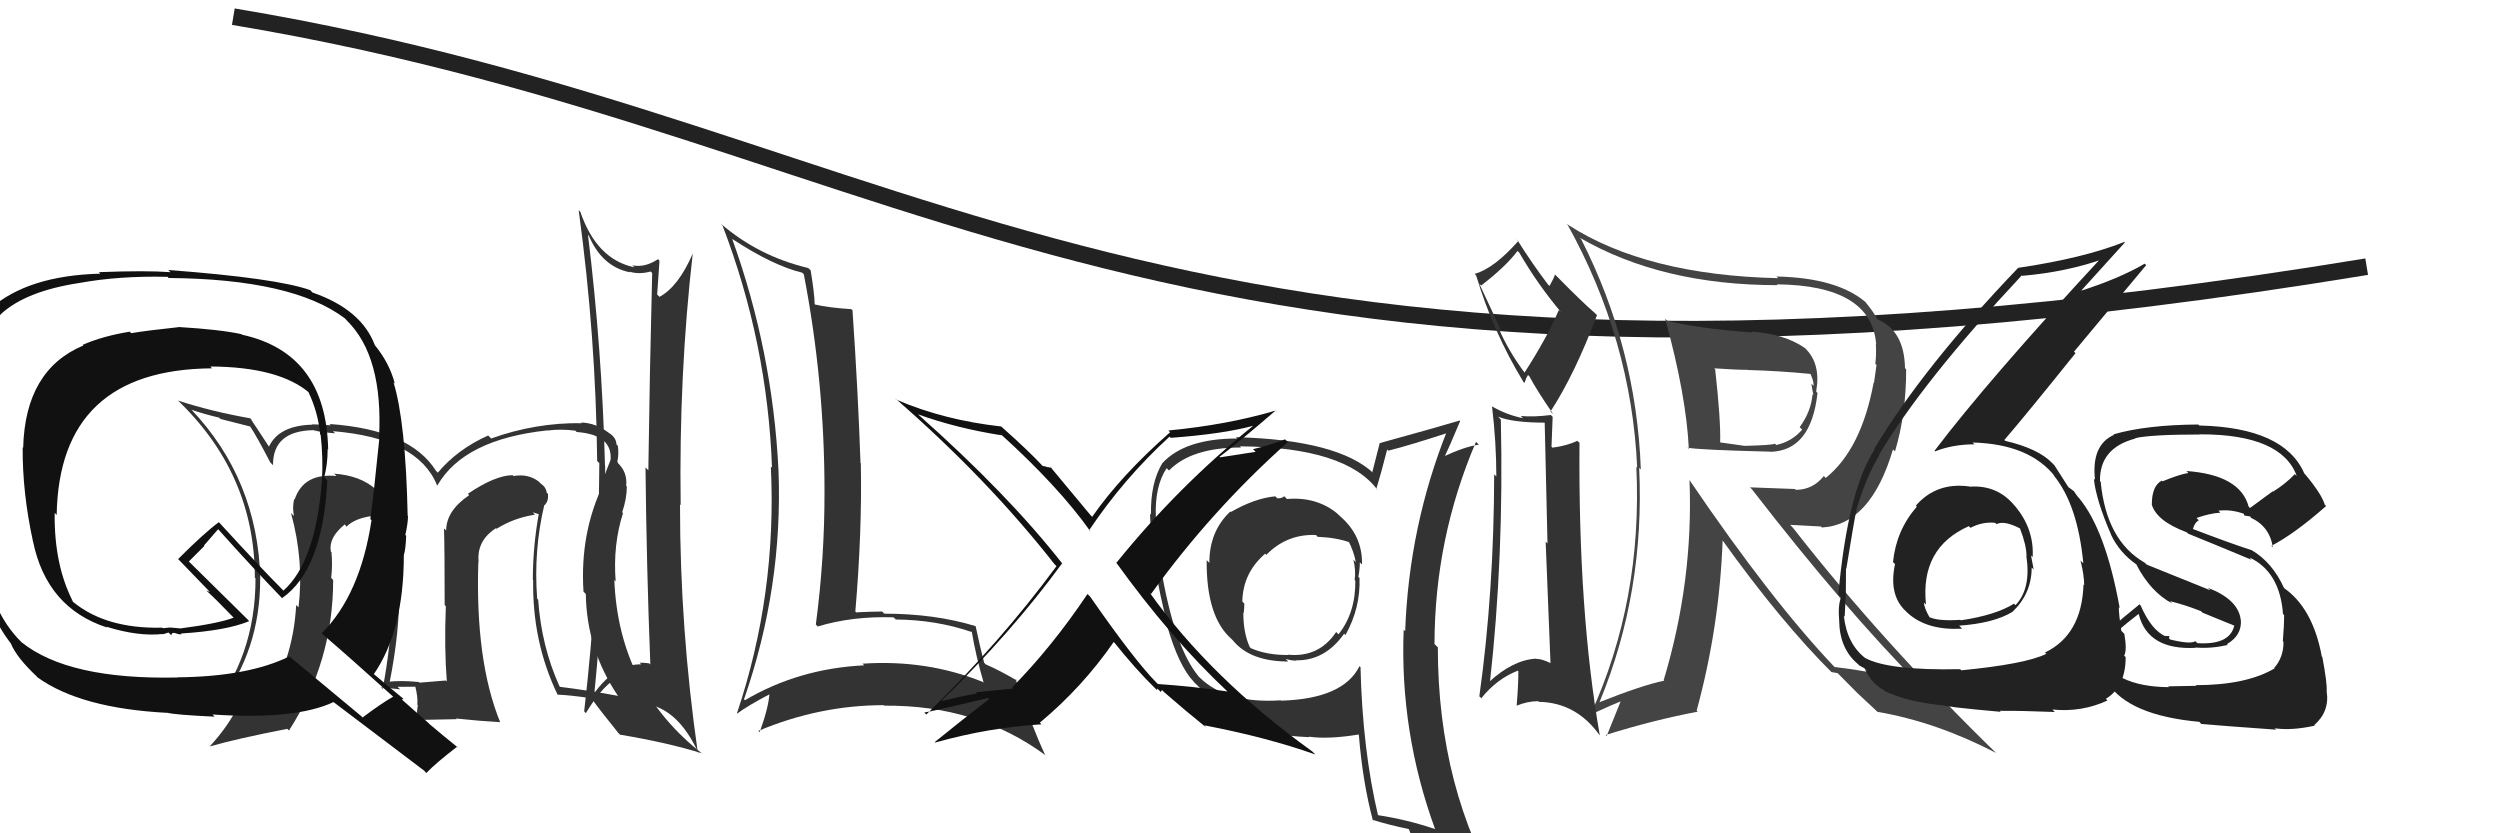 <svg xmlns="http://www.w3.org/2000/svg" width="150" height="50" viewBox="0,0,150,50"><path fill="#333" d="M32.78 30.41L32.68 30.31L32.68 30.31Q32.92 30.06 32.88 29.64L32.75 29.51L32.81 29.57Q32.75 29.21 32.45 29.02L32.42 28.99L32.32 28.89Q31.69 28.41 30.82 28.56L30.86 28.61L30.76 28.51Q29.71 28.52 28.07 29.63L28.14 29.70L28.15 29.71Q26.77 30.65 26.77 31.83L26.72 31.78L26.64 31.70Q26.68 32.99 26.68 36.31L26.70 36.32L26.75 36.38Q26.65 38.87 26.81 40.89L26.83 40.91L26.75 40.83Q25.17 40.96 25.17 40.96L25.09 40.89L25.13 40.92Q24.07 40.82 23.35 40.90L23.30 40.85L23.38 40.92Q23.87 38.48 23.95 36.24L23.89 36.18L23.92 36.21Q24.10 31.59 23.45 30.30L23.35 30.20L23.43 30.27Q23.12 29.66 22.55 29.36L22.62 29.42L22.54 29.35Q21.61 28.53 20.05 28.42L20.21 28.58L20.19 28.56Q18.21 28.37 17.68 29.97L17.64 29.93L17.65 29.94Q17.53 30.46 17.64 30.96L17.61 30.93L17.46 30.78Q18.25 33.66 17.91 36.44L17.79 36.32L17.77 36.31Q17.61 39.27 16.21 41.71L16.08 41.58L16.17 41.67Q15.14 41.82 13.05 42.24L13.07 42.27L13.10 42.30Q15.61 39.06 15.61 34.76L15.44 34.58L15.62 34.76Q15.47 28.75 11.44 24.53L11.44 24.53L11.50 24.59Q12.19 24.83 13.15 25.06L13.23 25.14L15.01 25.59L14.99 25.56Q15.35 26.08 16.22 27.75L16.33 27.86L16.38 27.91Q16.37 25.85 18.81 25.81L18.97 25.97L18.82 25.81Q19.11 25.92 20.10 26.00L20.10 26.00L19.98 25.87Q25.08 26.29 26.22 29.11L26.10 28.98L26.24 29.13Q27.84 26.35 32.87 25.82L32.95 25.90L32.87 25.83Q33.65 25.73 34.53 25.84L34.42 25.74L34.60 25.92Q36.79 26.08 36.63 27.64L36.65 27.66L36.62 27.63Q36.41 28.14 36.14 28.90L36.20 28.96L36.23 28.99Q34.78 31.96 35.01 35.50L35.01 35.50L35.15 35.64Q35.19 38.95 37.09 41.77L37.15 41.83L37.07 41.75Q35.43 41.44 33.60 41.21L33.62 41.22L33.57 41.18Q32.48 38.76 32.29 35.98L32.28 35.97L32.23 35.92Q32.01 33.03 32.66 30.29ZM33.33 41.55L33.42 41.64L33.46 41.68Q34.13 41.70 35.46 41.89L35.56 41.99L35.53 41.96Q36.01 42.63 37.15 44.04L37.12 44.00L37.20 44.08Q40.03 44.55 42.12 45.20L42.16 45.23L42.16 45.24Q37.12 41.31 36.86 34.80L36.88 34.82L36.94 34.88Q36.77 32.69 37.38 30.79L37.37 30.77L37.33 30.74Q37.61 29.91 37.61 29.19L37.71 29.29L37.57 29.15Q37.66 28.33 37.05 27.76L37.06 27.77L37.08 27.75L37.04 27.71Q37.14 27.24 37.07 26.74L37.09 26.77L36.99 26.67Q36.97 26.23 36.51 25.96L36.43 25.88L36.50 25.95Q35.75 25.38 34.87 25.35L34.87 25.35L34.91 25.39Q32.14 25.35 29.47 26.31L29.33 26.17L29.29 26.13Q27.45 26.95 26.27 28.36L26.14 28.23L26.16 28.25Q24.61 25.78 19.77 25.44L19.80 25.47L19.85 25.52Q19.15 25.46 18.73 25.46L18.75 25.48L18.74 25.48Q16.74 25.53 16.14 26.79L15.97 26.63L16.12 26.77Q15.73 26.19 15.04 25.13L15.17 25.25L15.02 25.10Q12.65 24.68 10.67 24.03L10.62 23.98L10.56 23.92Q15.29 28.38 15.29 34.66L15.35 34.72L15.33 34.71Q15.34 39.43 12.48 42.89L12.36 42.78L12.39 42.80Q12.88 42.69 13.38 42.61L13.33 42.56L14.35 42.44L14.28 42.37Q13.71 43.55 12.60 44.77L12.43 44.60L12.62 44.78Q14.12 44.34 17.24 43.73L17.25 43.74L17.34 43.83Q19.99 39.70 19.99 34.79L19.96 34.77L19.87 34.67Q19.96 33.97 19.89 33.13L19.93 33.18L19.85 33.09Q19.70 32.26 20.69 31.46L20.68 31.45L20.78 31.59L20.79 31.60Q21.32 31.06 22.50 30.94L22.45 30.89L22.48 30.92Q22.96 30.99 23.27 30.99L23.42 31.15L23.43 31.35L23.44 31.36Q23.68 34.03 23.57 36.39L23.62 36.44L23.52 36.34Q23.46 38.68 22.96 41.34L22.83 41.22L22.86 41.24Q24.01 41.36 24.01 41.36L23.89 41.25L23.86 41.21Q25.29 41.20 24.95 41.20L25.01 41.26L24.91 41.16Q25.08 41.82 25.04 42.28L25.04 42.28L25.07 42.31Q25.00 42.74 25.00 43.23L24.97 43.20L27.40 43.15L27.36 43.11Q28.76 43.26 30.01 43.33L29.93 43.24L30.01 43.33Q28.51 39.66 28.70 33.72L28.72 33.74L28.72 33.74Q28.58 32.45 29.76 31.69L29.90 31.84L29.79 31.73Q30.84 31.07 32.10 30.88L31.96 30.74L32.40 30.87L32.33 30.81Q31.97 32.80 31.97 34.78L31.91 34.72L31.99 34.80Q31.93 38.51 33.45 41.67ZM27.98 30.18L28.00 29.97L27.88 30.19L27.97 30.17Z"/><path fill="#111" d="M10.84 19.76L10.69 19.61L10.71 19.63Q8.82 19.83 7.87 19.99L7.84 19.96L7.79 19.90Q6.18 20.16 4.96 20.69L4.92 20.65L5.00 20.73Q1.51 22.19 1.39 26.87L1.35 26.83L1.36 26.84Q1.34 29.56 1.98 32.49L1.98 32.49L1.98 32.48Q2.80 36.47 6.42 37.65L6.51 37.74L6.37 37.60Q8.30 38.20 9.75 38.04L9.76 38.06L10.11 37.95L10.28 38.12Q10.29 37.94 10.48 37.98L10.55 38.04L10.48 37.97Q10.75 38.09 10.90 38.05L10.82 37.98L10.86 38.01Q13.58 37.84 14.95 37.27L14.88 37.19L11.26 33.62L11.33 33.69Q11.66 33.37 12.26 32.76L12.24 32.73L13.09 31.75L13.07 31.73Q15.04 33.94 17.02 35.99L16.93 35.90L16.92 35.89Q19.37 34.19 19.64 28.83L19.62 28.80L19.45 28.64Q19.66 27.86 19.66 26.95L19.63 26.92L19.69 26.97Q19.57 21.18 14.51 20.08L14.52 20.09L14.49 20.05Q13.21 19.77 10.70 19.62ZM23.48 41.69L23.50 41.71L23.59 41.80Q22.93 42.17 21.75 43.05L21.69 42.98L17.37 39.39L17.37 39.38Q14.90 40.60 10.63 40.64L10.60 40.61L10.64 40.65Q4.11 40.79 1.30 38.54L1.24 38.48L1.25 38.49Q-0.47 36.77-0.93 33.80L-1.08 33.65L-0.92 33.81Q-1.19 31.95-1.57 28.37L-1.51 28.43L-1.66 28.27Q-1.58 27.63-1.70 25.88L-1.66 25.91L-1.75 25.82Q-1.88 24.29-1.84 23.41L-1.80 23.45L-1.81 23.44Q-1.69 20.40 0.07 18.84L-0.02 18.76L0.06 18.84Q1.55 17.47 4.75 16.98L4.84 17.07L4.75 16.98Q7.16 16.54 10.05 16.61L10.17 16.73L10.12 16.68Q17.56 16.74 20.69 19.10L20.71 19.12L20.80 19.22Q23.01 21.38 22.74 26.29L22.70 26.25L22.76 26.31Q22.41 29.80 22.22 31.14L22.36 31.28L22.29 31.21Q21.62 35.68 19.30 38.00L19.28 37.98L19.35 38.05Q20.85 39.33 23.59 41.80ZM18.67 17.47L18.65 17.44L18.62 17.41Q16.61 16.69 10.10 16.20L10.22 16.32L10.23 16.33Q8.71 16.22 5.93 16.33L6.00 16.40L6.02 16.42Q1.68 16.53-0.57 18.51L-0.42 18.66L-0.38 18.70Q-2.22 19.99-2.22 23.15L-2.16 23.21L-2.23 23.14Q-2.16 24.04-2.01 25.76L-2.06 25.70L-1.95 25.81Q-1.76 27.56-1.76 28.44L-1.87 28.33L-1.95 28.25Q-1.68 30.12-1.30 33.69L-1.29 33.70L-1.39 33.61Q-0.91 36.60 0.69 38.66L0.58 38.54L0.66 38.63Q1.01 39.47 2.23 40.61L2.14 40.52L2.26 40.65Q4.84 42.50 10.02 42.77L10.03 42.78L10.01 42.76Q10.48 42.89 12.88 43.00L12.86 42.98L12.75 42.87Q17.72 43.20 20.00 42.13L20.00 42.12L19.94 42.07Q20.73 42.66 25.45 46.24L25.54 46.34L25.58 46.38Q26.14 45.79 27.43 44.80L27.43 44.80L27.52 44.89Q26.54 44.10 25.74 43.42L25.74 43.41L24.12 41.98L24.20 41.91L24.26 41.97Q23.66 41.49 22.45 40.46L22.49 40.51L22.43 40.45Q24.23 37.83 24.23 33.30L24.25 33.32L24.23 33.30Q24.34 32.99 24.37 32.15L24.43 32.20L24.32 32.10Q24.48 31.38 24.48 30.96L24.33 30.81L24.46 30.94Q24.34 25.30 23.61 22.94L23.65 22.98L23.69 23.02Q23.37 21.78 22.49 20.71L22.48 20.70L22.49 20.71Q21.69 18.57 18.75 17.55ZM12.75 22.13L12.74 22.12L12.62 21.99Q16.78 22.01 18.61 23.61L18.59 23.59L18.49 23.49Q19.09 24.74 19.21 26.07L19.33 26.19L19.24 26.10Q19.39 27.43 19.32 28.80L19.19 28.68L19.32 28.81Q18.94 33.73 17.00 35.44L16.98 35.41L17.02 35.45Q15.67 34.10 13.16 31.36L13.24 31.45L13.13 31.33Q12.25 31.98 10.69 33.54L10.71 33.57L10.84 33.70Q11.40 34.29 12.55 35.47L12.59 35.52L12.39 35.43L12.43 35.48Q12.94 35.94 13.97 37.01L13.98 37.02L14.02 37.06Q13.11 37.41 10.79 37.71L10.78 37.70L10.20 37.65L9.81 37.69L9.77 37.69L9.74 37.66Q6.36 37.74 4.38 36.11L4.22 35.94L4.38 36.10Q3.24 33.89 3.28 30.77L3.39 30.89L3.40 30.90Q3.55 22.17 12.72 22.10Z"/><path fill="#333" d="M43.96 14.36L43.91 14.31L43.94 14.34Q46.38 15.94 48.13 16.36L48.27 16.50L48.23 16.46Q49.47 22.88 49.47 29.47L49.50 29.50L49.47 29.46Q49.48 33.47 48.95 37.47L49.09 37.62L49.06 37.59Q51.14 36.96 53.61 37.04L53.69 37.11L53.75 37.17Q56.17 37.19 58.30 37.92L58.22 37.83L58.31 37.92Q58.56 39.40 59.02 40.96L59.04 40.98L58.98 40.92Q55.60 39.56 51.76 39.82L51.69 39.75L51.85 39.92Q47.93 40.11 44.70 42.01L44.67 41.99L44.64 41.96Q46.98 35.23 46.71 28.23L46.58 28.10L46.71 28.23Q46.36 21.07 43.93 14.33ZM44.16 42.73L44.20 42.77L44.24 42.81Q44.85 42.35 46.22 41.63L46.18 41.59L46.17 41.58Q46.12 42.44 45.58 43.93L45.49 43.84L45.51 43.85Q49.18 42.31 53.03 42.31L53.05 42.33L53.06 42.34Q58.64 42.29 62.75 45.33L62.67 45.26L62.70 45.28Q61.96 43.70 60.93 40.74L60.94 40.75L61.06 40.86Q60.02 40.24 59.14 39.86L59.00 39.71L59.05 39.76Q58.84 38.99 58.54 37.58L58.60 37.64L58.51 37.56Q56.07 36.82 53.06 36.82L52.89 36.66L52.93 36.69Q52.18 36.70 51.38 36.74L51.49 36.85L51.32 36.69Q51.73 31.91 51.65 27.80L51.62 27.77L51.63 27.78Q51.49 23.61 51.15 18.62L51.13 18.60L51.08 18.55Q49.70 18.46 48.90 18.27L48.98 18.35L48.88 18.25Q48.87 17.63 48.64 16.22L48.51 16.10L48.49 16.08Q45.51 15.37 43.26 13.43L43.23 13.41L43.35 13.53Q46.05 20.57 46.32 28.07L46.29 28.03L46.25 28.00Q46.62 35.64 44.22 42.79Z"/><path d="M14 1 C56 8,69 28,142 16" stroke="#222" fill="none"/><path fill="#333" d="M77.18 29.91L77.21 29.93L77.05 29.77Q76.95 29.90 76.64 29.90L76.55 29.81L76.52 29.78Q75.30 29.89 73.85 30.72L73.72 30.59L73.82 30.69Q72.56 31.87 72.56 33.77L72.52 33.73L72.40 33.61Q72.37 37.01 73.89 38.34L74.08 38.53L73.97 38.42Q75.01 39.69 77.29 39.69L77.23 39.62L77.13 39.53Q77.47 39.64 77.77 39.64L77.72 39.58L77.76 39.62Q79.50 39.65 80.65 38.02L80.66 38.03L80.73 38.10Q81.64 36.46 81.57 34.67L81.63 34.74L81.50 34.61Q81.59 34.16 81.59 33.74L81.67 33.82L81.72 33.87Q81.76 32.13 80.39 30.96L80.22 30.80L80.26 30.83Q79.01 29.79 77.22 29.94ZM81.66 40.05L81.74 40.13L81.57 39.97Q80.60 41.93 76.87 42.04L76.92 42.10L76.85 42.02Q73.56 42.23 71.96 40.63L71.85 40.53L71.92 40.59Q70.45 38.82 69.65 34.03L69.73 34.10L69.71 34.08Q69.41 32.34 69.41 31.08L69.27 30.94L69.35 31.02Q69.28 29.16 70.00 28.09L70.04 28.13L70.14 28.23Q71.49 26.85 74.46 26.85L74.37 26.75L74.39 26.78Q80.77 26.83 82.67 29.42L82.72 29.46L82.58 29.33Q82.82 28.57 83.23 26.97L83.24 26.98L83.30 27.04Q84.55 26.73 86.99 25.93L86.92 25.86L86.85 25.79Q84.54 31.55 84.31 37.87L84.22 37.78L84.22 37.78Q83.98 43.93 86.11 49.76L86.19 49.84L86.09 49.74Q84.41 49.17 82.62 48.90L82.64 48.92L82.69 48.96Q81.75 44.98 81.63 40.03ZM82.49 49.34L82.35 49.20L82.33 49.18Q83.18 49.46 84.59 49.76L84.60 49.78L84.50 49.67Q84.81 50.48 85.38 51.89L85.32 51.82L85.43 51.94Q87.89 52.53 90.18 53.83L90.28 53.93L90.16 53.81Q86.27 47.36 86.27 38.84L86.24 38.81L86.07 38.64Q86.08 32.30 88.56 26.51L88.68 26.63L88.73 26.68Q87.86 26.80 86.49 27.45L86.60 27.56L86.60 27.57Q86.96 26.82 87.61 25.26L87.57 25.22L87.58 25.23Q85.97 25.71 82.77 26.59L82.79 26.61L82.78 26.60Q82.64 27.14 82.34 28.32L82.43 28.42L82.42 28.40Q80.29 26.39 74.16 26.23L74.19 26.27L74.23 26.31Q71.11 26.31 69.74 27.79L69.70 27.75L69.74 27.79Q69.02 28.98 69.06 30.88L68.91 30.73L69.00 30.82Q69.08 33.79 70.07 37.56L70.10 37.60L70.02 37.52Q70.72 39.96 71.63 40.91L71.62 40.91L71.93 41.21L72.10 41.38Q73.12 44.00 78.56 44.23L78.60 44.27L78.53 44.20Q79.70 44.37 81.52 44.07L81.57 44.11L81.53 44.08Q81.76 46.93 82.37 49.21ZM79.11 32.25L78.97 32.11L79.06 32.21Q80.17 32.25 81.01 32.55L80.87 32.42L80.90 32.44Q81.24 33.12 81.35 33.73L81.26 33.64L81.20 33.58Q81.36 34.19 81.28 34.80L81.28 34.80L81.32 34.85Q81.34 36.76 80.31 38.06L80.25 38.00L80.17 37.92Q79.13 39.47 77.27 39.28L77.24 39.25L77.29 39.30Q76.00 39.31 75.05 38.89L75.03 38.87L74.99 38.83Q74.60 37.99 74.60 36.77L74.68 36.84L74.62 36.79Q74.66 36.52 74.66 36.21L74.63 36.19L74.54 36.09Q74.57 34.38 75.91 33.22L75.96 33.27L75.98 33.29Q77.21 32.03 78.96 32.10Z"/><path fill="#333" d="M35.21 14.02L35.21 14.03L35.33 14.14Q36.12 16.00 37.80 16.34L37.90 16.44L37.76 16.30Q38.35 16.48 39.04 16.29L39.12 16.37L39.13 16.38Q38.98 22.36 38.90 28.22L38.83 28.15L38.73 28.05Q38.79 33.94 39.02 39.88L39.02 39.87L38.95 39.80Q38.67 39.76 38.37 39.76L38.41 39.79L38.47 39.86Q36.89 39.84 35.60 41.67L35.57 41.64L35.65 41.72Q36.35 34.80 36.31 27.95L36.27 27.91L36.30 27.94Q36.12 20.95 35.28 14.10ZM35.22 42.85L35.07 42.70L35.15 42.79Q36.24 40.97 37.30 40.52L37.21 40.42L37.29 40.51Q37.11 41.42 37.11 42.41L37.18 42.49L37.26 42.57Q37.87 42.07 38.67 42.18L38.70 42.22L38.70 42.22Q40.70 42.51 41.92 45.21L41.99 45.28L41.87 45.16Q40.80 37.73 40.80 30.27L40.88 30.35L40.84 30.31Q40.73 22.48 41.57 15.17L41.65 15.25L41.58 15.18Q40.71 17.20 39.57 17.81L39.48 17.72L39.43 17.67Q39.50 16.71 39.57 15.64L39.48 15.55L39.48 15.55Q38.70 16.07 37.94 15.92L37.95 15.93L38.07 16.04Q35.80 15.57 34.82 12.71L34.89 12.79L34.72 12.61Q35.75 20.12 35.83 27.66L35.82 27.65L35.96 27.79Q35.92 35.14 35.05 42.68Z"/><path fill="#444" d="M100.03 19.24L99.98 19.19L99.91 19.12Q101.18 23.74 101.33 26.94L101.20 26.81L101.25 26.86Q101.84 26.99 106.21 27.10L106.13 27.01L106.22 27.11Q108.67 27.05 109.05 23.58L109.04 23.57L108.97 23.49Q109.26 21.85 108.35 20.94L108.43 21.01L108.28 20.87Q107.07 20.04 105.09 19.89L105.12 19.92L105.16 19.95Q101.91 19.71 100.04 19.25ZM101.28 28.72L101.47 28.90L101.37 28.80Q101.61 34.87 99.82 40.81L99.75 40.74L99.86 40.84Q98.56 41.10 95.97 42.13L95.97 42.13L95.97 42.13Q98.70 35.53 98.35 28.07L98.42 28.14L98.45 28.16Q98.18 20.86 94.87 14.35L94.88 14.36L94.78 14.26Q99.69 17.11 106.66 17.11L106.63 17.08L106.61 17.06Q112.30 17.12 112.57 20.66L112.57 20.66L112.55 20.64Q112.59 21.22 112.52 21.83L112.59 21.90L112.44 22.97L112.42 22.95Q111.68 26.96 109.54 28.68L109.57 28.71L109.43 28.56Q108.77 29.39 107.74 29.39L107.69 29.34L105.00 29.24L105.11 29.35Q110.69 36.56 115.22 41.13L115.26 41.17L115.20 41.11Q113.00 40.36 110.07 40.02L109.98 39.92L110.09 40.04Q106.29 36.05 101.38 28.82ZM109.96 40.40L109.88 40.32L110.26 40.39L111.44 41.58L111.58 41.71Q112.04 42.14 112.69 42.75L112.72 42.78L112.65 42.71Q116.19 43.32 119.77 45.18L119.79 45.20L119.92 45.33Q112.99 38.60 107.58 31.67L107.41 31.49L109.25 31.59L109.32 31.65Q112.24 31.49 113.58 26.96L113.57 26.96L113.70 27.08Q114.37 24.86 114.37 22.16L114.43 22.22L114.30 22.09Q114.26 19.77 112.55 19.12L112.58 19.15L112.70 19.27Q112.46 18.76 111.89 18.08L111.87 18.06L111.96 18.15Q110.25 16.67 106.60 16.59L106.53 16.53L106.69 16.69Q98.78 16.51 94.10 13.50L93.99 13.39L94.02 13.42Q97.89 20.37 98.23 28.06L98.22 28.05L98.18 28.01Q98.56 36.01 95.44 42.86L95.32 42.74L95.45 42.87Q96.70 42.29 97.50 41.98L97.34 41.83L96.40 44.16L96.34 44.10Q99.21 43.20 101.87 42.70L101.84 42.68L101.80 42.63Q103.17 37.61 103.36 32.39L103.33 32.36L103.25 32.28Q106.85 37.32 110.01 40.45ZM108.75 22.52L108.78 22.55L108.59 22.36Q108.82 22.81 108.82 23.15L108.68 23.02L108.80 23.71L108.75 23.66Q108.67 24.68 107.98 25.63L108.07 25.72L108.13 25.78Q107.49 26.51 106.57 26.70L106.47 26.59L106.50 26.62Q106.32 26.71 104.72 26.75L104.62 26.65L104.74 26.76Q104.02 26.66 103.18 26.54L103.37 26.73L103.21 26.57Q103.25 25.20 102.91 22.16L102.89 22.14L102.86 22.10Q104.16 22.19 104.85 22.19L104.91 22.25L104.86 22.20Q106.73 22.25 108.68 22.44Z"/><path fill="#222" d="M118.16 29.17L118.15 29.16L118.18 29.19Q116.19 28.91 114.95 30.34L115.07 30.46L115.01 30.40Q113.77 31.82 113.58 33.73L113.67 33.81L113.70 33.85Q113.30 35.73 114.38 36.70L114.44 36.76L114.46 36.78Q115.63 37.84 117.73 37.72L117.73 37.72L117.55 37.54Q119.64 37.39 120.75 36.71L120.88 36.84L120.75 36.71Q121.90 35.61 121.90 34.05L121.98 34.13L122.02 34.17Q121.93 33.70 121.86 33.32L121.91 33.38L121.96 33.42Q122.05 31.77 120.95 30.42L120.80 30.26L120.91 30.38Q119.86 29.08 118.19 29.20ZM117.73 40.28L117.77 40.32L117.61 40.15Q113.32 40.24 111.91 39.48L111.95 39.52L111.95 39.51Q110.82 38.66 110.63 36.95L110.58 36.90L110.68 37.00Q110.71 36.38 110.75 35.66L110.70 35.61L110.75 35.66Q110.76 34.56 110.76 34.10L110.74 34.09L110.78 34.12Q111.24 31.27 111.39 30.58L111.42 30.62L111.39 30.58Q111.92 28.72 112.76 27.31L112.60 27.15L112.74 27.29Q115.37 22.87 121.31 16.52L121.22 16.43L121.34 16.55Q124.06 16.31 126.27 15.51L126.08 15.32L126.15 15.39Q119.27 22.82 116.07 27.05L116.13 27.10L116.11 27.08Q117.17 26.66 118.47 26.66L118.44 26.63L118.35 26.55Q121.76 26.64 123.29 28.58L123.28 28.57L123.21 28.51Q124.66 30.26 125.00 33.80L125.02 33.82L124.83 33.63Q125.05 34.50 125.05 35.11L125.09 35.15L125.01 35.07Q124.91 38.09 122.70 39.15L122.70 39.15L122.78 39.23Q121.56 39.84 117.67 40.22ZM119.91 42.57L119.97 42.63L119.99 42.65Q121.31 42.64 123.29 42.72L123.21 42.64L123.15 42.57Q124.89 42.75 126.45 42.03L126.52 42.10L126.35 41.93Q127.54 41.21 127.54 39.42L127.54 39.43L127.45 39.34Q127.63 39.02 127.46 38.03L127.30 37.87L127.28 37.85Q127.13 36.88 127.13 36.43L127.20 36.50L127.18 36.47Q126.33 31.78 124.73 29.87L124.79 29.93L124.73 29.88Q124.56 29.67 124.41 29.44L124.47 29.50L124.14 29.25L124.07 29.21L124.15 29.30Q123.86 28.86 123.26 27.91L123.11 27.76L123.13 27.78Q122.29 26.91 120.31 26.45L120.34 26.48L120.26 26.40Q121.57 24.88 124.53 21.19L124.44 21.10L128.77 15.91L128.68 15.82Q127.15 16.72 124.75 17.48L124.73 17.46L124.79 17.53Q125.70 16.53 127.49 14.55L127.39 14.45L127.45 14.52Q124.97 15.50 121.09 16.07L121.14 16.12L121.09 16.07Q115.41 22.00 112.44 26.95L112.38 26.89L112.47 26.98Q110.87 29.42 110.30 35.66L110.30 35.66L110.47 35.83Q110.27 36.28 110.35 37.23L110.28 37.16L110.35 37.23Q110.37 38.92 111.47 39.84L111.54 39.91L111.56 39.93Q112.02 40.16 111.99 40.20L111.85 40.06L111.87 40.08Q112.27 41.02 113.07 41.43L113.07 41.44L113.11 41.48Q114.51 42.12 116.46 42.31L116.50 42.36L116.43 42.28Q116.55 42.40 120.05 42.71ZM119.69 31.35L119.84 31.49L119.79 31.45Q120.23 31.21 121.19 31.70L121.21 31.72L121.20 31.71Q121.59 32.72 121.59 33.36L121.60 33.37L121.58 33.35Q121.88 35.32 120.93 36.31L120.78 36.17L120.84 36.22Q119.74 36.91 117.64 37.22L117.75 37.32L117.62 37.19Q116.26 37.28 115.72 37.01L115.77 37.06L115.79 37.07Q115.44 36.46 115.44 36.16L115.56 36.27L115.56 36.28Q115.20 32.87 118.13 31.57L118.29 31.73L118.23 31.67Q118.95 31.29 119.71 31.37Z"/><path fill="#333" d="M89.92 25.04L90.04 25.16L89.88 25.00Q90.77 25.36 92.75 25.36L92.68 25.29L92.85 32.61L92.74 32.50Q92.91 36.90 93.03 39.79L92.89 39.66L93.01 39.78Q92.53 39.53 92.15 39.53L92.24 39.62L92.15 39.52Q90.77 39.60 89.33 40.93L89.32 40.93L89.39 40.99Q90.24 33.43 90.05 25.17ZM90.09 19.88L88.76 17.03L88.87 17.13Q90.33 16.01 91.05 15.06L91.15 15.15L91.15 15.15Q92.25 17.05 93.66 18.73L93.65 18.72L93.53 18.60Q92.84 20.23 91.47 22.36L91.49 22.39L91.49 22.38Q90.50 21.05 89.93 19.72L89.91 19.70ZM88.86 41.88L88.91 41.92L88.88 41.89Q89.81 40.73 91.07 40.24L91.06 40.23L91.10 40.27Q91.11 40.97 91.00 42.34L90.93 42.26L91.00 42.34Q91.65 42.07 92.30 42.07L92.23 42.00L92.33 42.11Q94.58 42.15 95.99 44.13L95.80 43.94L95.99 44.13Q94.69 36.74 94.77 26.57L94.63 26.44L94.65 26.45Q93.99 26.75 93.15 26.86L93.09 26.80L93.16 25.01L93.05 24.90Q92.05 25.03 91.25 24.96L91.19 24.90L91.38 25.09Q90.42 24.90 89.55 24.40L89.58 24.44L89.52 24.37Q89.78 26.54 89.78 28.59L89.63 28.44L89.65 28.47Q89.64 35.49 88.76 41.78ZM91.37 22.87L91.47 22.98L91.57 22.70L91.68 22.50L91.77 22.59Q92.18 23.38 93.20 24.86L93.15 24.81L93.03 24.69Q94.49 22.45 95.82 18.91L95.76 18.85L95.69 18.78Q94.92 18.12 93.36 16.53L93.38 16.55L93.30 16.47Q93.23 16.70 92.97 17.16L92.96 17.15L92.88 17.07Q91.93 15.82 91.02 14.37L90.97 14.33L91.10 14.46Q89.65 16.10 88.47 16.44L88.48 16.44L88.57 16.53Q89.58 19.91 91.41 22.92Z"/><path fill="#111" d="M73.81 41.64L73.70 41.53L73.66 41.49Q71.64 41.19 69.47 41.04L69.48 41.05L69.40 40.97Q68.08 39.64 65.41 35.80L65.37 35.76L65.25 35.64Q63.13 38.80 60.73 41.24L60.79 41.31L58.55 41.54L58.62 41.61Q57.55 41.79 56.56 42.06L56.64 42.14L56.52 42.02Q60.72 37.92 63.72 33.81L63.76 33.84L63.75 33.83Q60.49 29.66 55.08 24.86L55.10 24.87L55.08 24.86Q57.41 25.70 60.11 26.12L60.13 26.14L59.98 25.99Q63.52 29.19 65.43 31.89L65.38 31.85L65.35 31.81Q67.43 28.71 70.17 26.20L70.31 26.34L70.24 26.27Q73.39 26.04 75.22 25.54L75.06 25.38L75.21 25.53Q70.68 29.19 66.99 33.76L66.93 33.70L66.94 33.71Q70.22 38.28 73.68 41.52ZM76.58 24.69L76.67 24.79L76.52 24.64Q73.64 25.49 70.10 25.83L70.18 25.91L70.21 25.93Q67.25 28.53 65.53 31.01L65.45 30.93L65.44 30.92Q64.60 29.92 62.96 27.94L63.11 28.09L62.84 28.01L62.87 28.04Q62.68 27.96 62.56 27.96L62.49 27.89L62.56 27.96Q61.77 27.10 60.14 25.65L60.15 25.66L60.08 25.59Q56.65 25.21 53.80 23.99L53.72 23.92L53.71 23.90Q59.24 28.71 63.27 33.85L63.27 33.85L63.39 33.97Q60.00 38.57 55.58 42.87L55.48 42.77L55.46 42.75Q55.77 42.72 59.28 41.88L59.27 41.87L59.34 41.95Q57.73 43.19 56.09 44.52L56.05 44.48L56.12 44.55Q59.33 43.65 62.49 43.46L62.53 43.50L62.39 43.36Q64.93 41.25 66.83 38.51L66.68 38.36L66.80 38.48Q68.14 40.16 69.35 41.34L69.33 41.31L69.43 41.42Q69.41 41.28 69.48 41.35L69.65 41.52L69.72 41.40L69.86 41.54Q71.07 42.60 72.40 43.67L72.36 43.63L72.26 43.52Q76.02 44.24 78.92 45.27L78.77 45.12L78.74 45.09Q72.65 40.71 68.96 35.53L68.95 35.53L69.06 35.64Q72.70 30.60 77.27 26.53L77.29 26.54L77.10 26.36Q76.17 26.72 75.18 26.95L75.34 27.11L73.20 27.44L73.17 27.41Q74.36 26.51 76.53 24.64Z"/><path fill="#222" d="M131.86 41.23L131.77 41.15L130.09 41.18L130.14 41.23Q126.73 41.21 125.78 39.07L125.79 39.08L125.76 39.06Q126.86 37.95 128.31 36.84L128.39 36.93L128.33 36.87Q128.88 39.02 131.74 38.87L131.67 38.80L131.72 38.85Q132.64 38.93 133.66 38.70L133.65 38.68L133.61 38.65Q134.53 38.12 134.45 37.17L134.33 37.04L134.44 37.15Q134.27 35.96 132.48 35.27L132.63 35.42L128.81 33.88L128.68 33.76Q126.38 32.44 126.04 28.90L126.19 29.05L126.00 28.87Q125.96 26.88 128.13 26.31L128.00 26.18L128.11 26.29Q129.06 26.07 132.03 26.07L131.93 25.96L132.03 26.06Q136.90 26.06 137.81 28.57L137.84 28.59L137.69 28.45Q137.11 29.05 136.38 29.50L136.36 29.48L135.00 30.48L134.92 30.40Q134.41 28.49 131.18 28.26L131.22 28.29L131.30 28.38Q130.77 28.46 129.75 28.88L129.71 28.84L129.70 28.84Q129.11 29.16 129.11 30.26L129.01 30.16L129.10 30.25Q129.38 31.26 131.21 31.94L131.36 32.09L131.29 32.02Q132.43 32.48 135.10 33.59L134.96 33.44L134.95 33.44Q136.79 34.29 136.98 36.84L137.03 36.89L137.05 36.91Q137.05 37.48 136.97 38.47L137.00 38.50L137.01 38.50Q137.02 39.43 136.45 40.08L136.38 40.01L136.48 40.10Q134.78 41.11 131.73 41.11ZM136.58 43.79L136.44 43.65L136.50 43.70Q137.51 43.84 138.89 43.54L138.77 43.43L138.85 43.51Q139.79 42.69 139.60 41.48L139.71 41.58L139.60 41.48Q139.64 41.02 139.34 39.42L139.21 39.30L139.31 39.40Q138.77 36.45 136.98 35.24L137.00 35.26L137.06 35.32Q136.35 33.74 135.10 33.01L135.21 33.12L135.10 33.01Q133.87 32.62 131.39 31.67L131.51 31.79L131.55 31.83Q131.67 31.34 131.93 31.22L131.97 31.26L131.79 31.08Q132.58 30.80 133.22 30.76L133.06 30.59L133.11 30.64Q133.85 30.55 134.61 30.82L134.63 30.83L134.66 30.93L134.78 30.95L135.02 30.99L135.06 31.07L135.04 31.06Q136.18 31.58 136.37 32.84L136.26 32.73L136.28 32.75Q137.66 32.04 139.57 30.36L139.58 30.37L139.49 30.29Q139.30 29.64 138.31 28.46L138.16 28.31L138.26 28.41Q137.06 25.65 131.96 25.53L131.91 25.49L131.90 25.47Q128.79 25.49 126.81 26.06L126.86 26.11L126.84 26.09Q125.47 26.70 125.70 28.79L125.61 28.70L125.63 28.72Q125.76 30.00 126.67 32.09L126.73 32.14L126.66 32.08Q127.16 33.15 128.19 33.87L128.33 34.01L128.18 33.87Q129.04 35.53 130.34 36.21L130.15 36.02L130.20 36.07Q131.10 36.29 132.06 36.67L132.15 36.76L134.06 37.54L134.06 37.53Q133.79 38.71 131.85 38.59L131.80 38.55L131.72 38.47Q131.43 38.67 130.21 38.37L130.14 38.30L130.17 38.17L129.91 38.15L129.95 38.19Q129.08 37.81 128.44 36.33L128.45 36.34L128.37 36.26Q126.32 37.91 125.22 39.05L125.24 39.07L125.25 39.08Q125.55 39.99 126.58 40.79L126.45 40.66L126.38 40.90L126.45 40.96Q127.73 42.93 131.96 43.31L132.05 43.41L132.08 43.44Q133.34 43.55 136.57 43.78Z"/></svg>